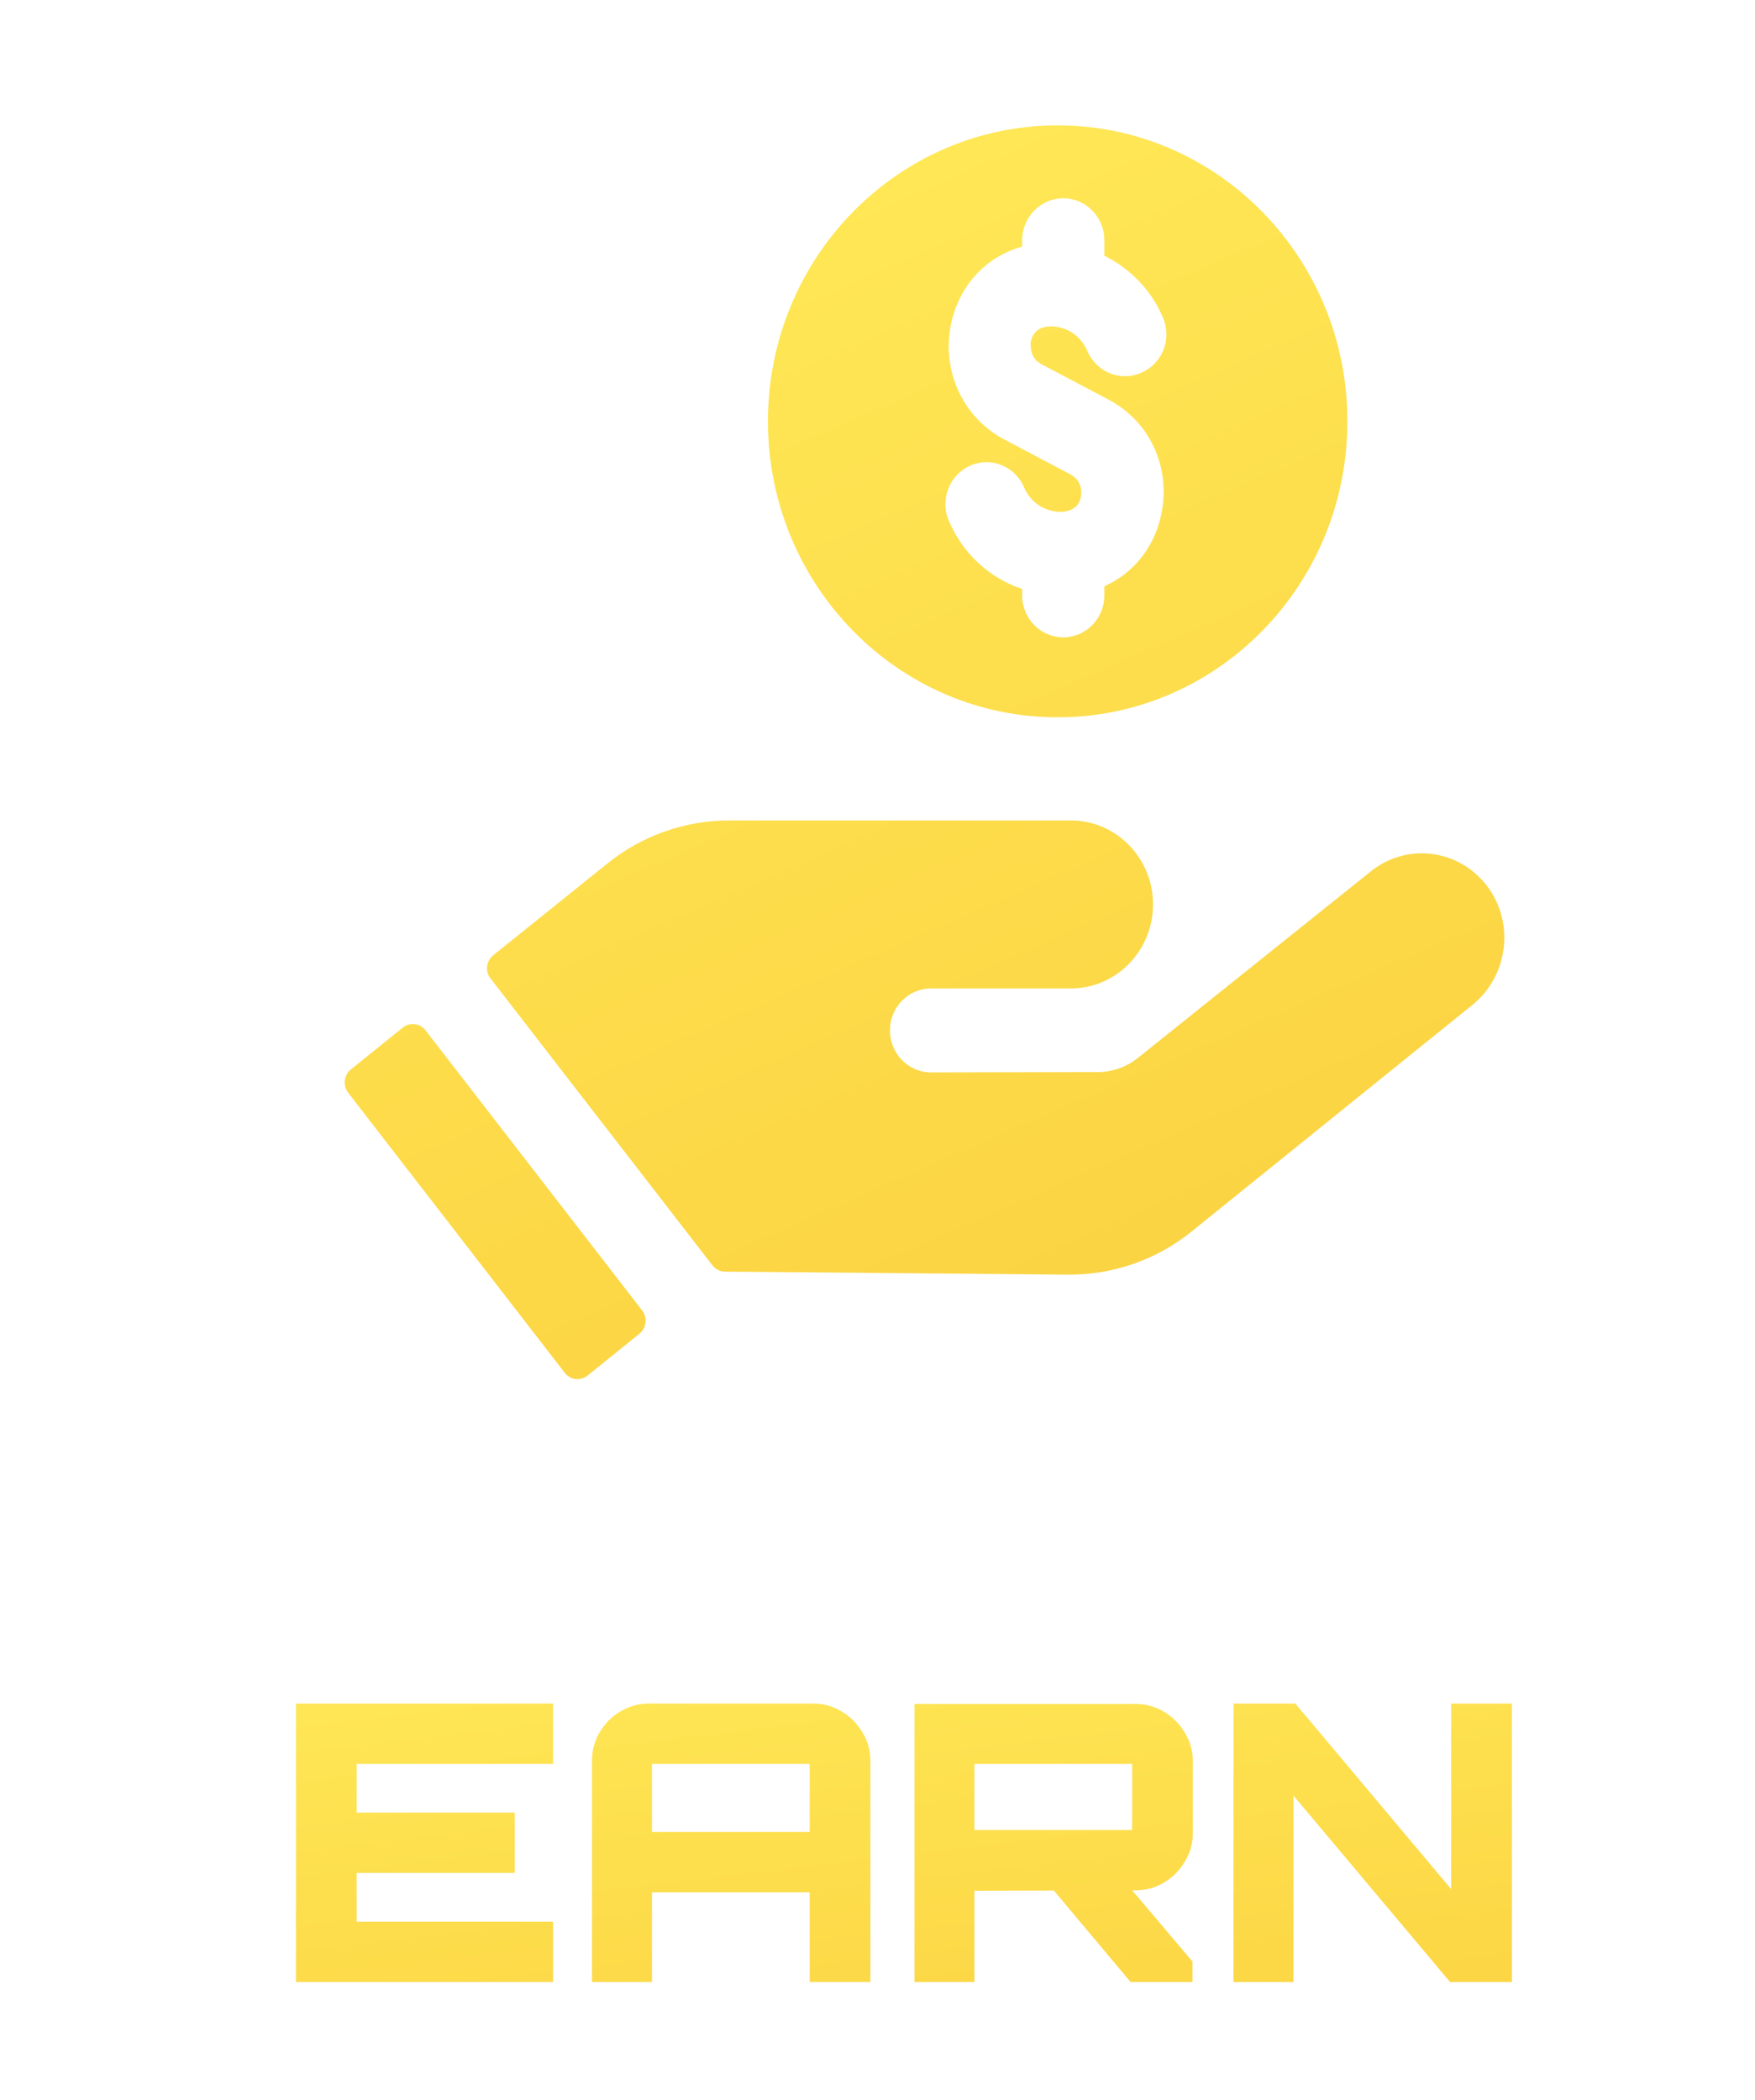 <svg width="56" height="67" viewBox="0 0 56 67" fill="none" xmlns="http://www.w3.org/2000/svg">
<g filter="url(#filter0_d_436_11284)">
<path fill-rule="evenodd" clip-rule="evenodd" d="M12.846 30.789C13.066 30.607 13.402 30.639 13.581 30.875L20.485 39.803C20.664 40.028 20.632 40.371 20.401 40.553L18.754 41.882C18.533 42.064 18.198 42.032 18.019 41.796L11.114 32.868C10.936 32.643 10.968 32.3 11.198 32.118L12.846 30.789ZM24.504 11.443C24.504 6.223 28.649 2 33.749 2C38.849 2 42.994 6.223 42.994 11.443C42.994 16.662 38.849 20.885 33.749 20.885C28.639 20.885 24.504 16.652 24.504 11.443ZM35.365 10.746L33.235 9.621C32.885 9.437 32.887 9.108 32.888 8.938C32.888 8.929 32.889 8.921 32.889 8.913C32.92 8.752 33.025 8.463 33.424 8.42C33.959 8.367 34.473 8.677 34.693 9.192C34.987 9.878 35.753 10.189 36.425 9.889C37.096 9.599 37.401 8.806 37.107 8.131C36.729 7.241 36.057 6.566 35.239 6.159V5.666C35.239 4.926 34.651 4.326 33.927 4.326C33.203 4.326 32.616 4.926 32.616 5.666V5.869C31.44 6.191 30.559 7.155 30.328 8.431C30.066 9.889 30.748 11.325 32.028 12.011L34.158 13.136C34.536 13.34 34.515 13.715 34.494 13.833C34.462 14.026 34.358 14.261 33.948 14.326C33.413 14.369 32.899 14.069 32.679 13.554C32.395 12.879 31.619 12.557 30.958 12.857C30.297 13.147 29.982 13.94 30.276 14.615C30.727 15.676 31.587 16.448 32.616 16.791V16.995C32.616 17.734 33.203 18.334 33.927 18.334C34.651 18.334 35.239 17.734 35.239 16.995V16.705C36.215 16.266 36.907 15.376 37.086 14.24C37.317 12.793 36.635 11.411 35.365 10.746ZM43.749 25.794C44.893 24.883 46.53 25.087 47.432 26.244C48.335 27.402 48.136 29.095 47.023 30.028L38.03 37.284C36.907 38.195 35.512 38.677 34.074 38.667L31.703 38.645L23.14 38.57C22.983 38.57 22.825 38.495 22.731 38.367L15.658 29.224C15.469 28.999 15.511 28.656 15.742 28.474L19.383 25.548C20.485 24.658 21.86 24.176 23.266 24.176H23.959H25.858H29.226H34.169C35.617 24.176 36.792 25.376 36.792 26.855C36.792 28.334 35.617 29.535 34.169 29.535H29.709C28.985 29.535 28.397 30.135 28.397 30.875C28.397 31.614 28.985 32.214 29.709 32.214L35.029 32.204C35.491 32.204 35.953 32.043 36.32 31.743L43.749 25.794Z" fill="url(#paint0_linear_436_11284)"/>
</g>
<g filter="url(#filter1_d_436_11284)">
<path d="M8.21 62V53.117H16.415V55.041H10.147V56.596H15.193V58.521H10.147V60.075H16.415V62H8.21ZM17.656 62V54.943C17.656 54.605 17.738 54.301 17.903 54.03C18.067 53.75 18.29 53.528 18.569 53.364C18.849 53.199 19.153 53.117 19.482 53.117H24.701C25.038 53.117 25.343 53.199 25.614 53.364C25.894 53.528 26.116 53.75 26.28 54.03C26.453 54.301 26.54 54.605 26.54 54.943V62H24.602V59.138H19.569V62H17.656ZM19.569 57.213H24.602V55.041H19.569V57.213ZM34.842 62L32.264 58.928H34.768L36.816 61.346V62H34.842ZM27.945 62V53.129H34.99C35.327 53.129 35.632 53.211 35.903 53.376C36.183 53.54 36.405 53.763 36.569 54.042C36.742 54.322 36.828 54.626 36.828 54.955V57.25C36.828 57.579 36.742 57.883 36.569 58.163C36.405 58.443 36.183 58.665 35.903 58.829C35.632 58.994 35.327 59.076 34.99 59.076L29.858 59.088V62H27.945ZM29.858 57.151H34.891V55.041H29.858V57.151ZM38.126 62V53.117H40.1L45.072 59.039V53.117H47.01V62H45.035L40.039 56.053V62H38.126Z" fill="url(#paint1_linear_436_11284)"/>
</g>
<defs>
<filter id="filter0_d_436_11284" x="7" y="0" width="45.001" height="47.999" filterUnits="userSpaceOnUse" color-interpolation-filters="sRGB">
<feFlood flood-opacity="0" result="BackgroundImageFix"/>
<feColorMatrix in="SourceAlpha" type="matrix" values="0 0 0 0 0 0 0 0 0 0 0 0 0 0 0 0 0 0 127 0" result="hardAlpha"/>
<feOffset dy="2"/>
<feGaussianBlur stdDeviation="2"/>
<feComposite in2="hardAlpha" operator="out"/>
<feColorMatrix type="matrix" values="0 0 0 0 0 0 0 0 0 0 0 0 0 0 0 0 0 0 0.15 0"/>
<feBlend mode="normal" in2="BackgroundImageFix" result="effect1_dropShadow_436_11284"/>
<feBlend mode="normal" in="SourceGraphic" in2="effect1_dropShadow_436_11284" result="shape"/>
</filter>
<filter id="filter1_d_436_11284" x="7.593" y="52.5" width="42.501" height="12.585" filterUnits="userSpaceOnUse" color-interpolation-filters="sRGB">
<feFlood flood-opacity="0" result="BackgroundImageFix"/>
<feColorMatrix in="SourceAlpha" type="matrix" values="0 0 0 0 0 0 0 0 0 0 0 0 0 0 0 0 0 0 127 0" result="hardAlpha"/>
<feOffset dx="1.234" dy="1.234"/>
<feGaussianBlur stdDeviation="0.925"/>
<feComposite in2="hardAlpha" operator="out"/>
<feColorMatrix type="matrix" values="0 0 0 0 0 0 0 0 0 0 0 0 0 0 0 0 0 0 0.15 0"/>
<feBlend mode="normal" in2="BackgroundImageFix" result="effect1_dropShadow_436_11284"/>
<feBlend mode="normal" in="SourceGraphic" in2="effect1_dropShadow_436_11284" result="shape"/>
</filter>
<linearGradient id="paint0_linear_436_11284" x1="20.354" y1="5.082" x2="36.278" y2="41.612" gradientUnits="userSpaceOnUse">
<stop stop-color="#FFE856"/>
<stop offset="1" stop-color="#FBD241"/>
</linearGradient>
<linearGradient id="paint1_linear_436_11284" x1="13.954" y1="51.236" x2="15.969" y2="68.431" gradientUnits="userSpaceOnUse">
<stop stop-color="#FFE856"/>
<stop offset="1" stop-color="#FBD241"/>
</linearGradient>
</defs>
</svg>
